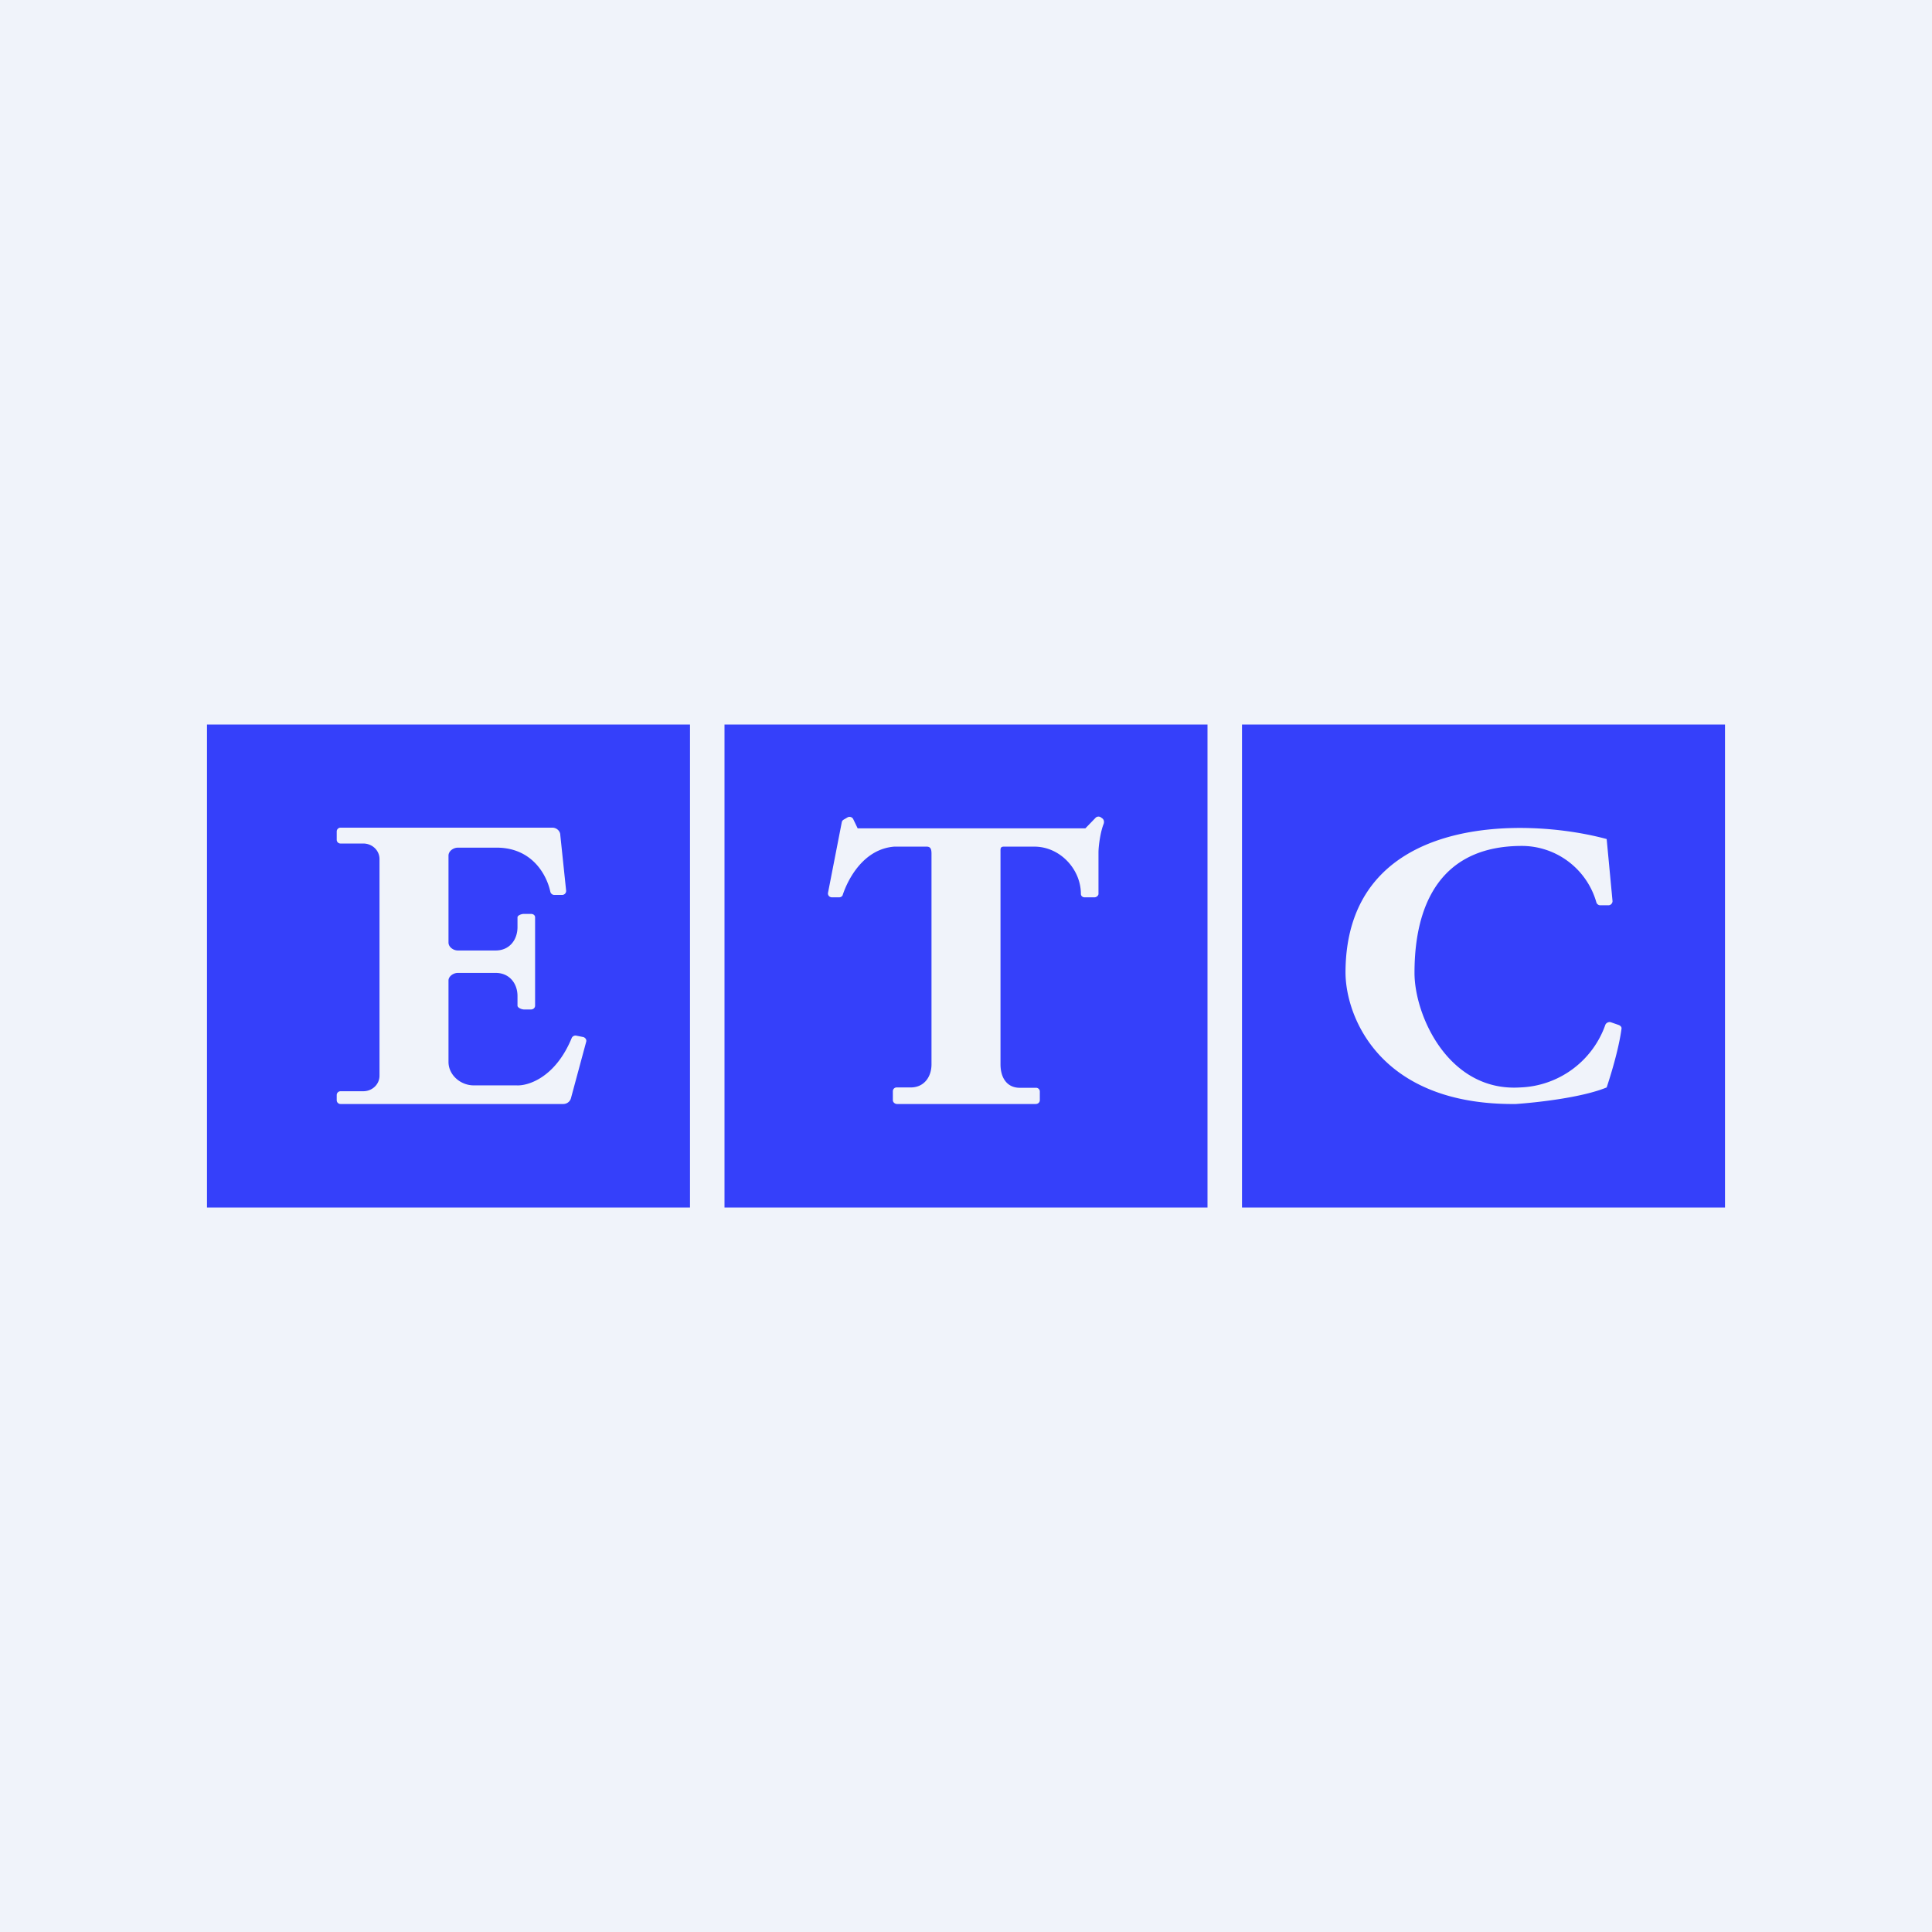 <!-- by TradingView --><svg width="56" height="56" viewBox="0 0 56 56" xmlns="http://www.w3.org/2000/svg"><path fill="#F0F3FA" d="M0 0h56v56H0z"/><path fill-rule="evenodd" d="M20 21H6v14h14V21Zm-3.76 3.2.17 1.62c0 .07-.05.12-.12.12h-.22a.12.12 0 0 1-.12-.1c-.1-.46-.5-1.24-1.5-1.27h-1.18c-.13 0-.27.1-.27.23v2.52c0 .13.14.23.27.23h1.1c.39 0 .63-.3.63-.68v-.28c0-.06.12-.1.18-.1h.21c.07 0 .12.04.12.1v2.56c0 .06-.05.11-.12.11h-.2c-.07 0-.19-.05-.19-.11v-.28c0-.37-.24-.67-.63-.67h-1.1c-.13 0-.27.1-.27.22v2.36c0 .38.35.68.73.68h1.24c.34.02 1.13-.23 1.6-1.37a.12.12 0 0 1 .14-.07l.2.04c.06.02.1.08.08.14l-.44 1.63a.23.23 0 0 1-.22.17H9.87a.11.11 0 0 1-.11-.11v-.15c0-.06.05-.11.11-.11h.66c.26 0 .47-.2.47-.45V24.9c0-.25-.21-.45-.47-.45h-.66a.11.11 0 0 1-.11-.1v-.25c0-.06.05-.11.11-.11h6.14c.12 0 .22.09.23.2ZM35 21H21v14h14V21Zm-8 3.75v6.1c0 .37-.22.67-.6.67H26a.11.11 0 0 0-.12.11v.26c0 .06.06.11.12.11h4.02c.07 0 .12-.05.12-.11v-.26a.11.11 0 0 0-.12-.1h-.46c-.38 0-.56-.3-.56-.68V24.7c0-.1-.01-.16.1-.16h.88c.75 0 1.35.66 1.35 1.37 0 .06.05.1.11.1h.28c.06 0 .12-.05.12-.1v-1.2c0-.2.06-.61.15-.83.02-.06.01-.12-.04-.16l-.03-.02a.12.12 0 0 0-.16 0l-.3.31h-6.6l-.13-.27a.12.12 0 0 0-.16-.05l-.12.07a.11.11 0 0 0-.05.07l-.4 2.05c-.01.07.04.13.12.13h.2c.05 0 .1-.03.11-.08.15-.45.6-1.32 1.49-1.39h.94c.13 0 .14.1.14.22ZM36 21h14v14H36V21Zm10.57 3.32.17 1.8c0 .06-.05.12-.12.12h-.23a.12.12 0 0 1-.12-.09 2.25 2.25 0 0 0-2.21-1.63c-2.78.03-3.06 2.45-3.06 3.68 0 1.24.99 3.45 3.06 3.32a2.72 2.72 0 0 0 2.47-1.81c.02-.06.1-.1.16-.08l.23.08c.05.02.09.06.08.11-.08.6-.32 1.37-.43 1.7-.73.3-2.06.44-2.63.48-3.94.04-4.93-2.52-4.94-3.8 0-4.61 5.18-4.53 7.57-3.88Z" fill="#3540FA"/></svg>